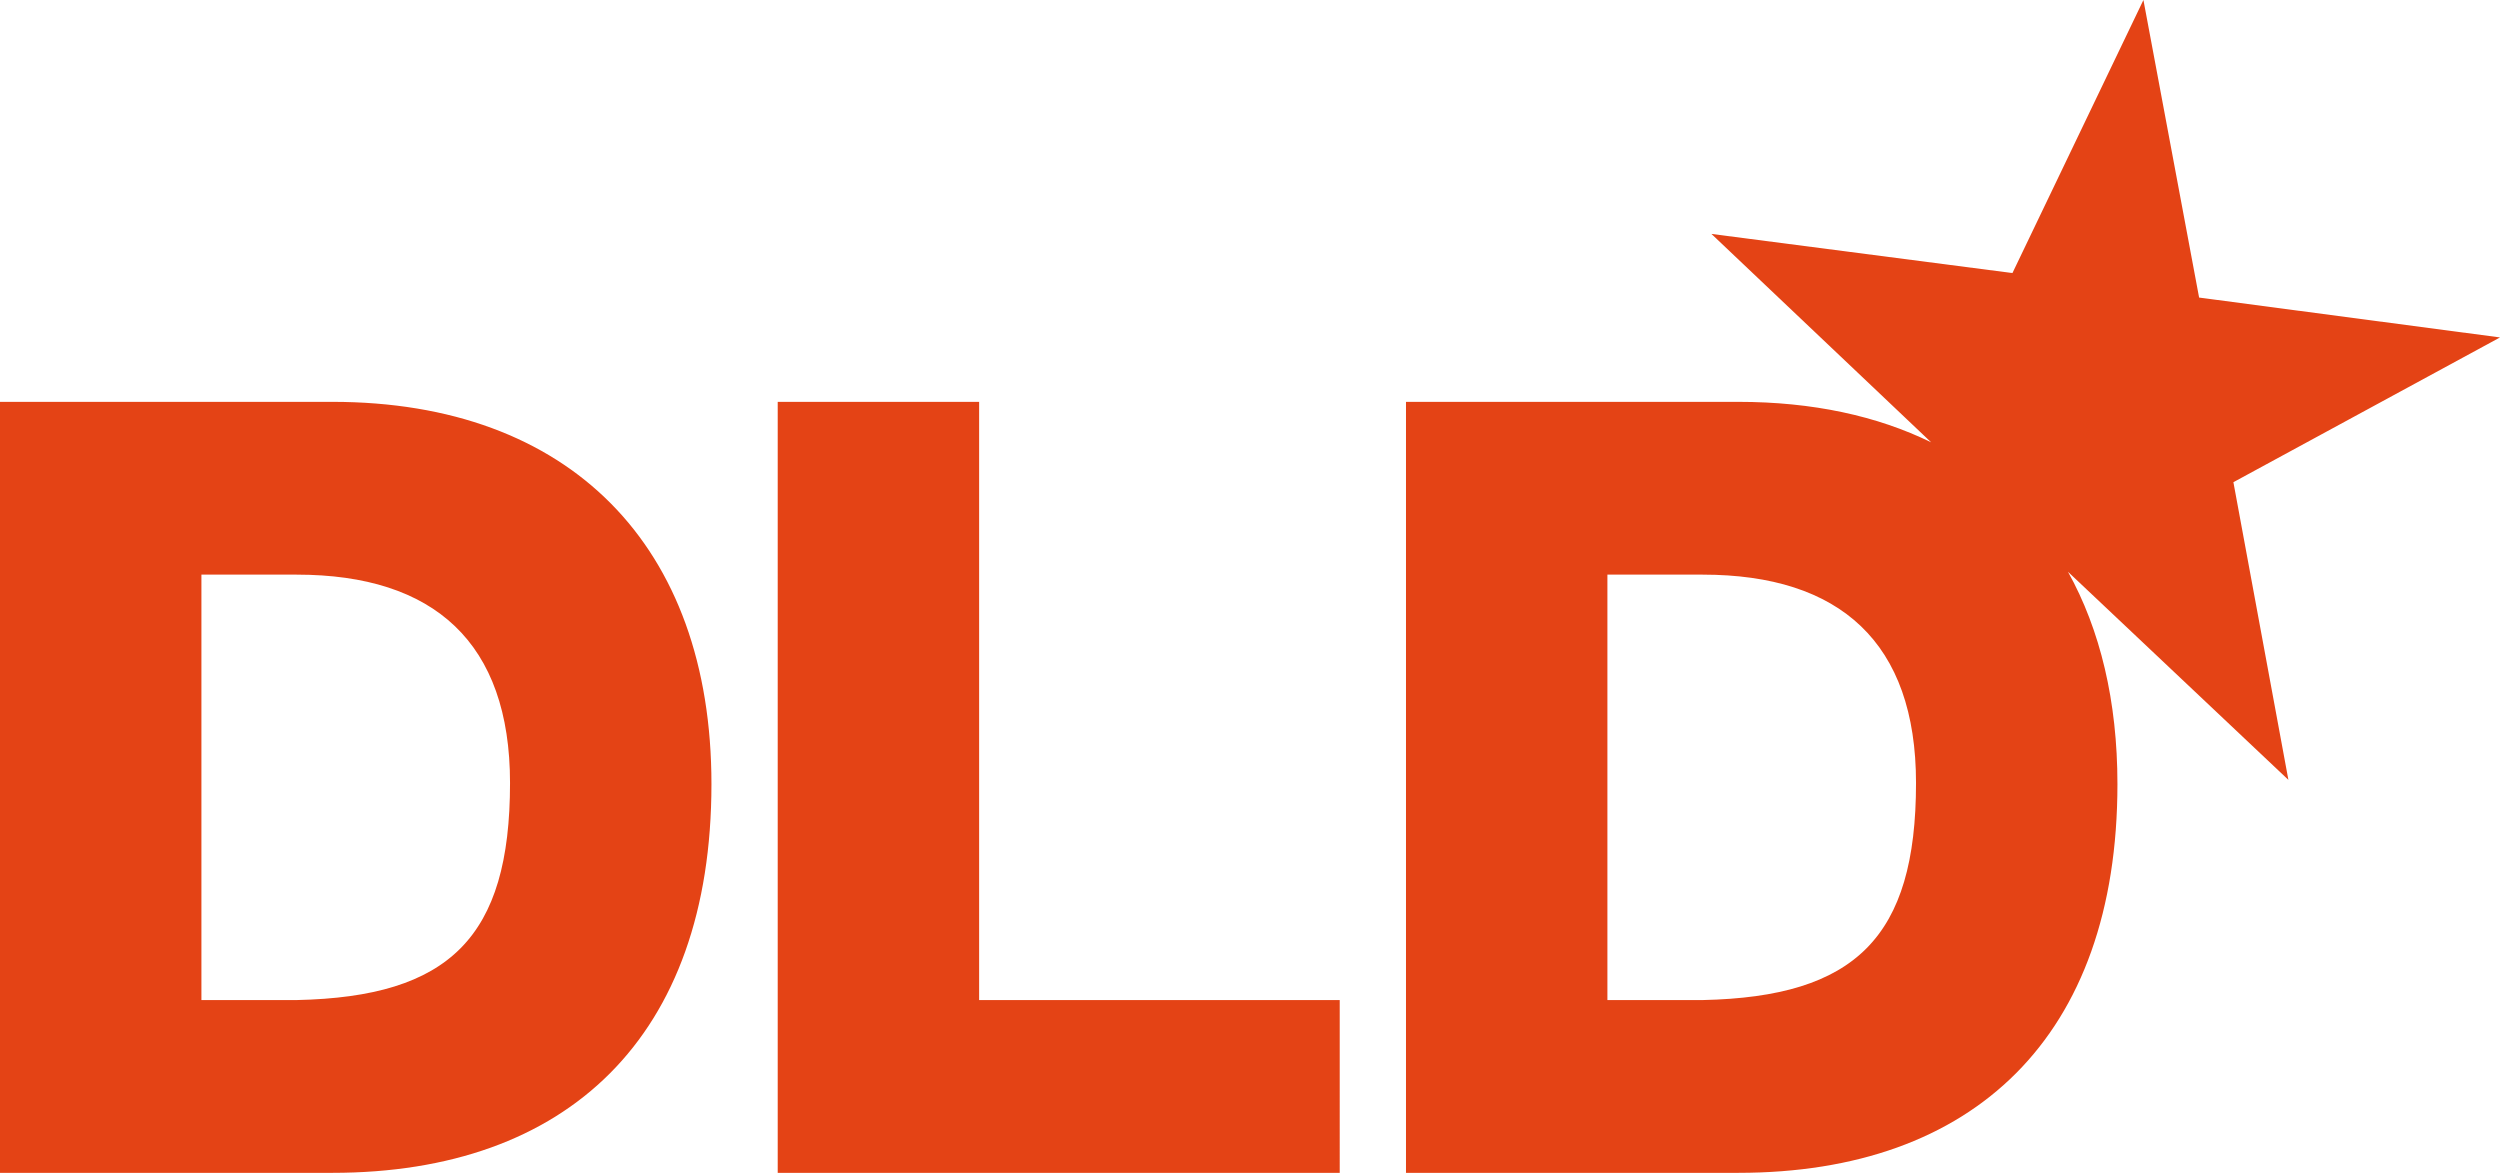 <svg xmlns="http://www.w3.org/2000/svg" width="81" height="38" viewBox="0 0 81 38">
    <path fill="#E44315" fill-rule="evenodd" d="M45.554 38V13.02h10.77c2.4 0 4.496.454 6.246 1.312l-7.12-6.753 9.753 1.268L69.447 0l1.804 9.641L81 10.933l-8.638 4.69 1.782 9.645-7.142-6.743c1.046 1.877 1.603 4.194 1.603 6.88 0 8.187-4.666 12.595-12.28 12.595H45.554zm6.526-19.382v13.784h3.087c4.947-.105 6.912-2.03 6.912-7.032 0-4.548-2.456-6.752-6.912-6.752H52.08zM0 38V13.02h10.771c7.683 0 12.28 4.653 12.28 12.385C23.05 33.592 18.384 38 10.77 38H0zm6.526-19.382v13.784h3.087c4.947-.105 6.912-2.03 6.912-7.032 0-4.548-2.456-6.752-6.912-6.752H6.526zM25.198 38V13.02h6.526v19.382h11.683V38h-18.21z"/>
</svg>

